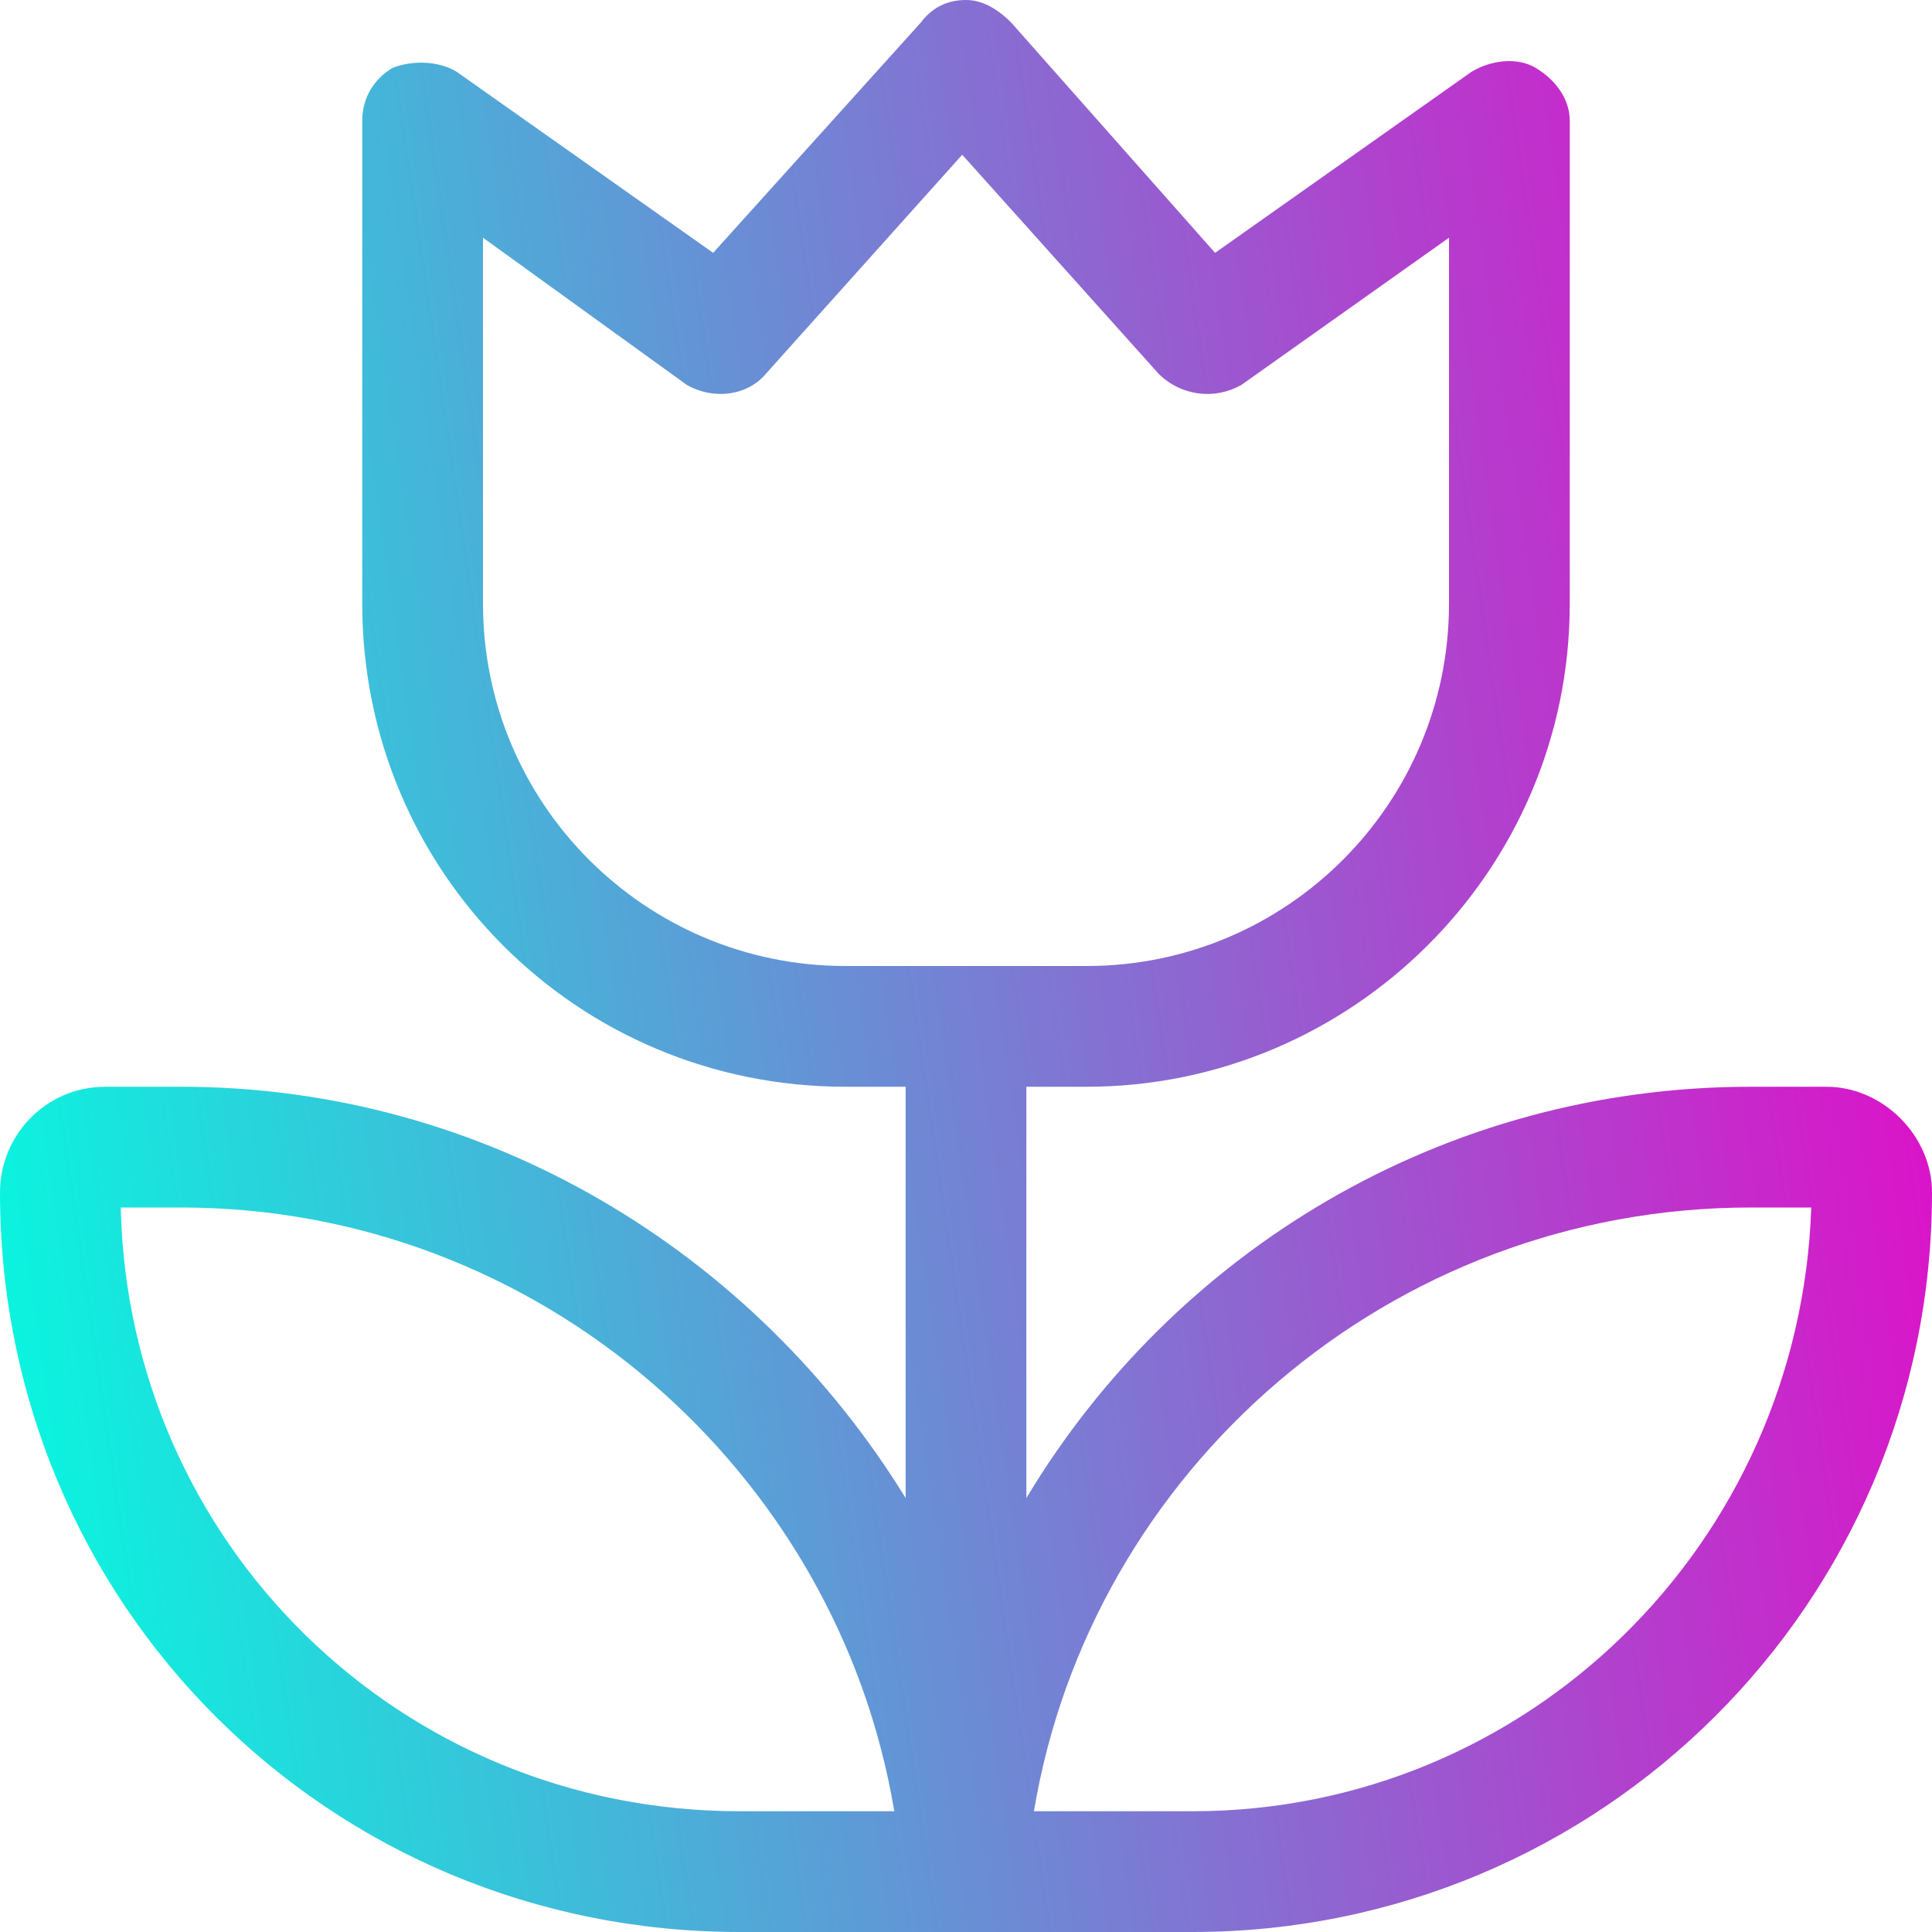 <svg width="24" height="24" viewBox="0 0 24 24" fill="none" xmlns="http://www.w3.org/2000/svg">
<path d="M12.562 0.281L15.094 3.141L18.281 0.891C18.516 0.75 18.844 0.703 19.078 0.844C19.312 0.984 19.5 1.219 19.5 1.5V7.5C19.5 10.828 16.781 13.5 13.5 13.5H12.75V18.609C14.578 15.562 17.906 13.5 21.75 13.5H22.688C23.391 13.5 24 14.109 24 14.812C24 19.922 19.875 24 14.812 24H12.75H12H11.25H9.188C4.078 24 0 19.922 0 14.812C0 14.109 0.562 13.5 1.312 13.5H2.25C6.047 13.5 9.375 15.562 11.25 18.609V13.5H10.5C7.172 13.5 4.5 10.828 4.5 7.5V1.5C4.5 1.219 4.641 0.984 4.875 0.844C5.109 0.75 5.438 0.75 5.672 0.891L8.859 3.141L11.438 0.281C11.578 0.094 11.766 0 12 0C12.188 0 12.375 0.094 12.562 0.281ZM12 12H13.5C15.984 12 18 9.984 18 7.5V2.953L15.422 4.781C15.094 4.969 14.672 4.922 14.391 4.641L11.953 1.922L9.516 4.641C9.281 4.922 8.859 4.969 8.531 4.781L6 2.953V7.5C6 9.984 8.016 12 10.5 12H12ZM9.188 22.5H11.109C10.406 18.281 6.703 15 2.25 15H1.5C1.594 19.172 4.969 22.5 9.188 22.5ZM14.812 22.5C18.984 22.5 22.359 19.172 22.5 15H21.75C17.25 15 13.547 18.281 12.844 22.5H14.812Z" fill="url(#paint0_linear_143_2)"/>
<defs>
<linearGradient id="paint0_linear_143_2" x1="1.82456e-05" y1="24" x2="26.944" y2="20.058" gradientUnits="userSpaceOnUse">
<stop stop-color="#00FFE0"/>
<stop offset="1" stop-color="#ED00C7"/>
</linearGradient>
</defs>
</svg>

